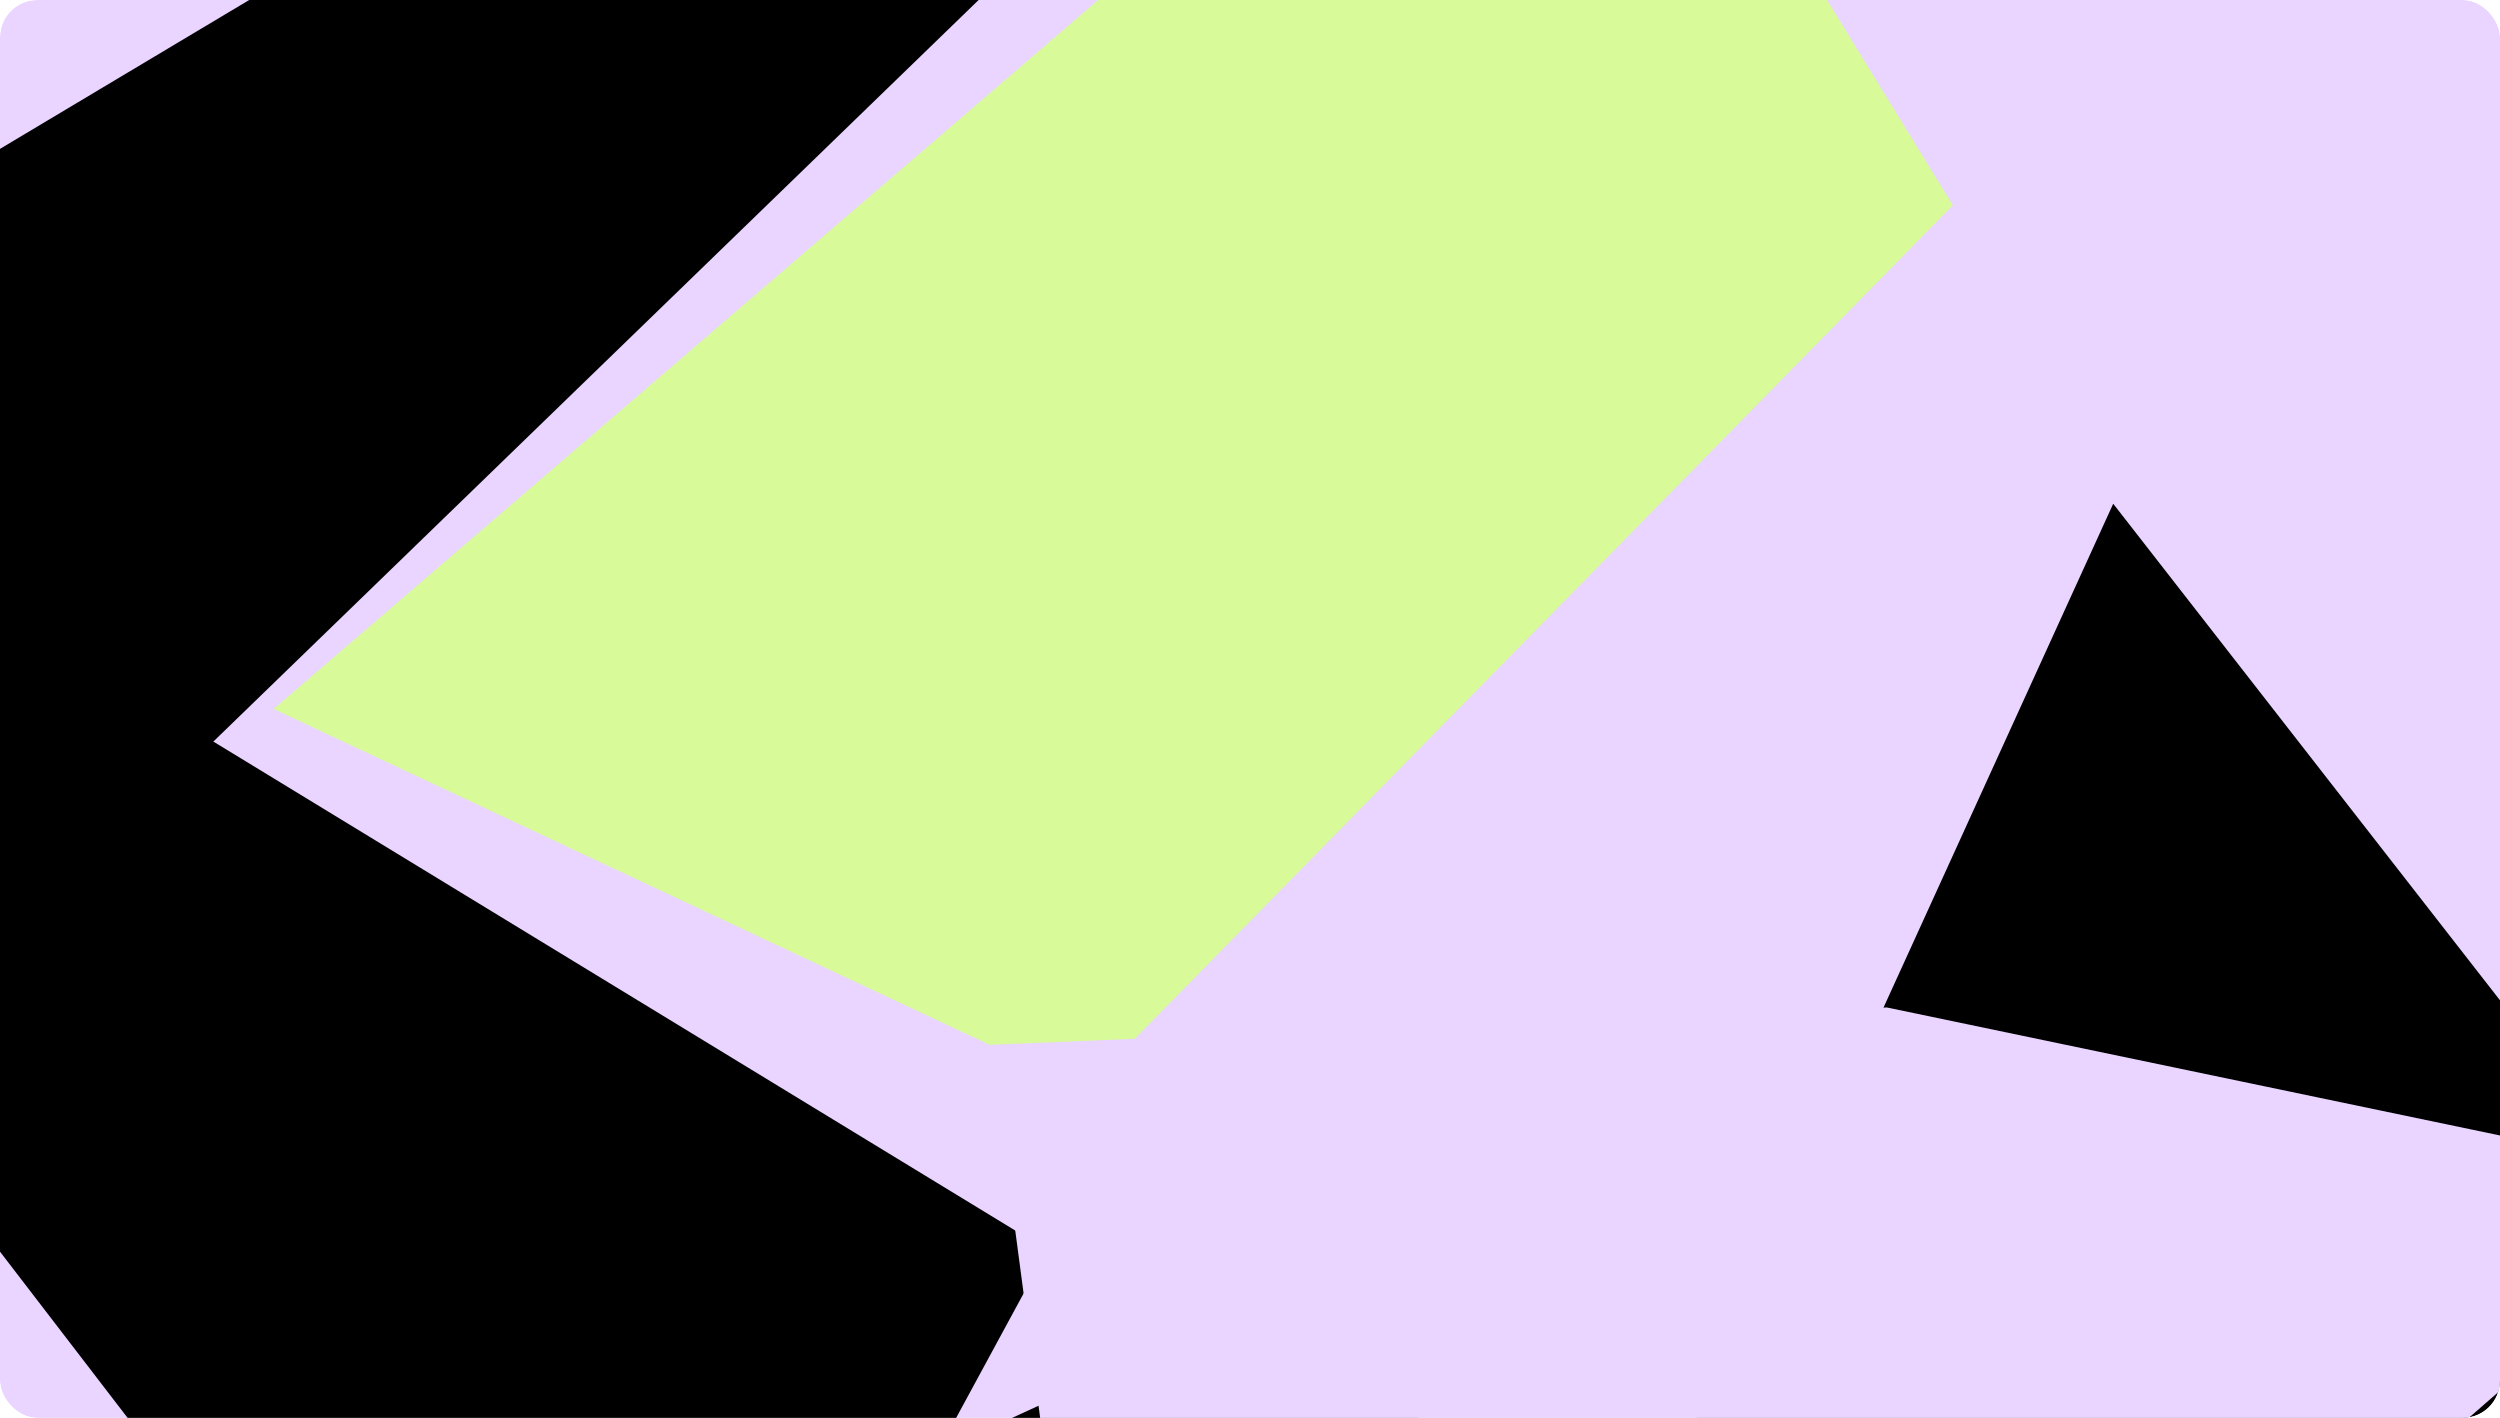 <svg width="268" height="152" viewBox="0 0 268 152" fill="none" xmlns="http://www.w3.org/2000/svg">
    <g clip-path="url(#clip0_67_1325)">
        <g filter="url(#filter0_f_67_1325)">
            <path d="M-134 -76H402V228H-134V-76Z" fill="#E9D5FF" />
            <path d="M86.973 -36L-58.657 51L-43.487 143.8L118.324 -13" fill="fafafa" />
            <path d="M168.89 -44L29.328 76L116.302 116.8L209.343 22" fill="#d8fa99" />
            <path d="M226.536 54L138.551 247L239.683 267.8L351.94 215M-9.102 60L-51.577 67L65.736 219.8L112.257 134"
                fill="fafafa" />
            <path d="M132.483 141L21.238 192L158.777 343.8L223.502 192" fill="fafafa" />
            <path d="M202.264 108L106.188 112L127.426 271.8L293.283 127" fill="#E9D5FF" />
        </g>
    </g>
    <defs>
        <filter id="filter0_f_67_1325" x="-190.71" y="-132.71" width="649.42" height="533.22"
            filterUnits="userSpaceOnUse" color-interpolation-filters="sRGB">
            <feFlood flood-opacity="0" result="BackgroundImageFix" />
            <feBlend mode="normal" in="SourceGraphic" in2="BackgroundImageFix" result="shape" />
            <feGaussianBlur stdDeviation="28.355" result="effect1_foregroundBlur_67_1325" />
        </filter>
        <clipPath id="clip0_67_1325">
            <rect width="268" height="152" rx="4" fill="fafafa" />
        </clipPath>
    </defs>
</svg>
